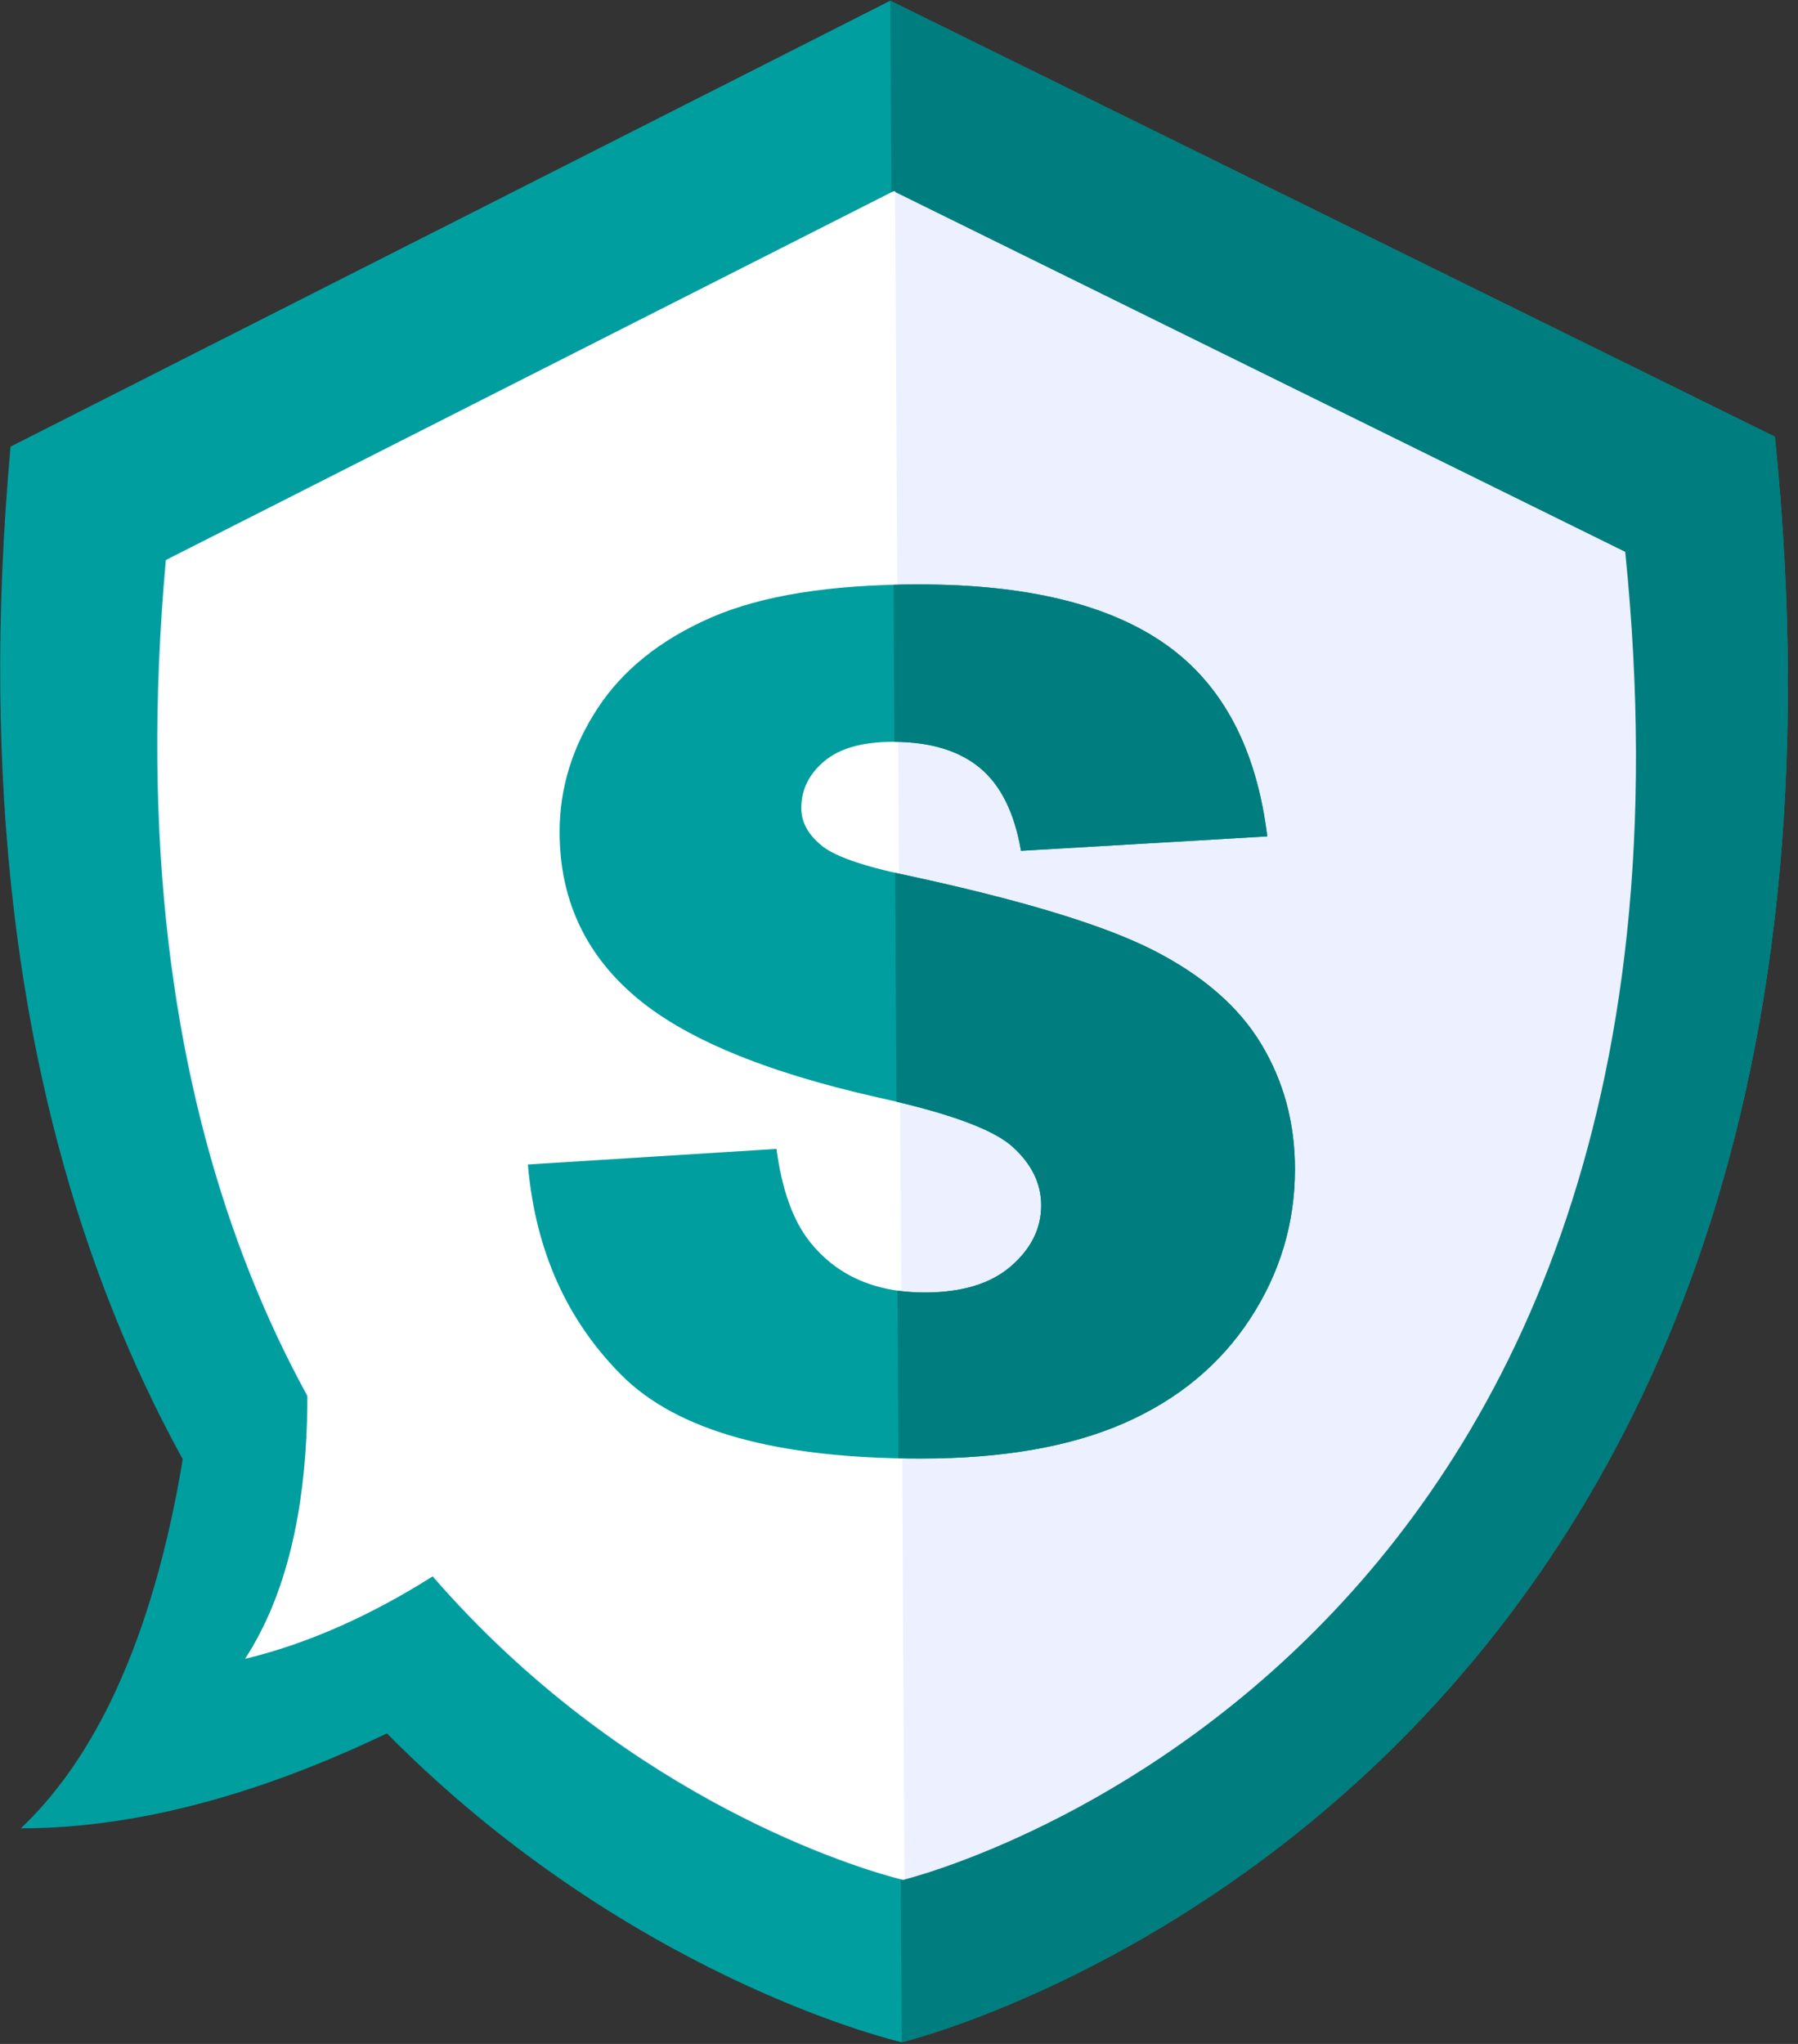 <?xml version="1.0" encoding="UTF-8" standalone="no"?>
<svg width="88px" height="100px" viewBox="0 0 88 100" version="1.1" xmlns="http://www.w3.org/2000/svg" xmlns:xlink="http://www.w3.org/1999/xlink" xmlns:sketch="http://www.bohemiancoding.com/sketch/ns">
    <rect x="0" y="0" width="88" height="100" fill="#333333" stroke="none"/>
    <!-- Generator: Sketch 3.4.4 (17249) - http://www.bohemiancoding.com/sketch -->
    <title>spikaLogo</title>
    <desc>Created with Sketch.</desc>
    <defs></defs>
    <g id="Page-1" stroke="none" stroke-width="1" fill="none" fill-rule="evenodd" sketch:type="MSPage">
        <g id="spikaLogo" sketch:type="MSLayerGroup">
            <path d="M9.887,62.16 C9.473,71.145 7.609,83.224 1.019,89.452 C13.605,89.452 26.492,81.173 34.136,75.209" id="Shape" fill="#009E9F" sketch:type="MSShapeGroup"></path>
            <path d="M43.572,0.035 L0.516,21.851 C-5.506,88.608 44.132,99.917 44.132,99.917 C44.132,99.917 93.64,88.054 86.869,21.368 L43.572,0.035 Z" id="Shape" fill="#009E9F" sketch:type="MSShapeGroup"></path>
            <path d="M43.572,0.035 L44.132,99.917 C44.132,99.917 93.64,88.054 86.869,21.368 L43.572,0.035 Z" id="Shape" fill="#007D7E" sketch:type="MSShapeGroup"></path>
            <path d="M79.544,27 L43.729,9.353 L8.114,27.399 C3.132,82.62 44.192,91.974 44.192,91.974 C44.192,91.974 85.145,82.161 79.544,27" id="Shape" fill="#ECF0FF" sketch:type="MSShapeGroup"></path>
            <path d="M43.809,9.341 L8.194,27.387 C3.212,82.608 44.272,91.962 44.272,91.962" id="Shape" fill="#FFFFFF" sketch:type="MSShapeGroup"></path>
            <path d="M13.87,57.136 C15.298,64.553 16.15,74.78 11.994,81.158 C22.27,78.688 31.164,69.399 36.232,63.029" id="Shape" fill="#FFFFFF" sketch:type="MSShapeGroup"></path>
            <path d="M38.003,56.211 C38.266,58.185 38.802,59.69 39.612,60.724 C40.929,62.398 42.811,63.235 45.257,63.235 C47.083,63.235 48.489,62.807 49.477,61.952 C50.465,61.096 50.959,60.104 50.959,58.975 C50.959,57.903 50.489,56.944 49.548,56.098 C48.607,55.252 46.424,54.452 42.999,53.7 C37.391,52.44 33.392,50.766 31.002,48.679 C28.593,46.591 27.389,43.93 27.389,40.695 C27.389,38.57 28.005,36.562 29.238,34.672 C30.471,32.782 32.324,31.296 34.799,30.215 C37.273,29.134 40.666,28.593 44.975,28.593 C50.263,28.593 54.295,29.576 57.071,31.541 C59.847,33.506 61.498,36.633 62.025,40.921 L49.971,41.626 C49.652,39.764 48.979,38.41 47.953,37.564 C46.928,36.718 45.511,36.294 43.705,36.294 C42.218,36.294 41.098,36.609 40.346,37.239 C39.593,37.869 39.217,38.636 39.217,39.538 C39.217,40.197 39.527,40.789 40.148,41.316 C40.75,41.861 42.18,42.369 44.439,42.839 C50.028,44.043 54.032,45.26 56.45,46.492 C58.868,47.724 60.628,49.252 61.728,51.077 C62.829,52.901 63.38,54.941 63.38,57.198 C63.38,59.85 62.646,62.295 61.178,64.533 C59.71,66.771 57.659,68.468 55.024,69.625 C52.39,70.781 49.068,71.36 45.06,71.36 C38.022,71.36 33.147,70.006 30.438,67.297 C27.728,64.589 26.194,61.148 25.836,56.972 L38.003,56.211 Z" id="Shape" fill="#009E9F" sketch:type="MSShapeGroup"></path>
            <path d="M43.732,28.609 L43.775,36.295 C45.548,36.305 46.941,36.729 47.953,37.564 C48.979,38.41 49.652,39.764 49.971,41.626 L62.025,40.921 C61.498,36.633 59.847,33.506 57.071,31.541 C54.295,29.576 50.263,28.593 44.975,28.593 C44.552,28.593 44.138,28.598 43.732,28.609 Z M43.811,42.703 L43.874,53.9 C46.798,54.593 48.69,55.326 49.548,56.098 C50.489,56.944 50.959,57.903 50.959,58.975 C50.959,60.104 50.465,61.096 49.477,61.952 C48.489,62.807 47.083,63.235 45.257,63.235 C44.793,63.235 44.349,63.205 43.926,63.145 L43.972,71.348 C44.328,71.356 44.691,71.36 45.06,71.36 C49.068,71.36 52.39,70.781 55.024,69.625 C57.659,68.468 59.71,66.771 61.178,64.533 C62.646,62.295 63.38,59.85 63.38,57.198 C63.38,54.941 62.829,52.901 61.728,51.077 C60.628,49.252 58.868,47.724 56.45,46.492 C54.032,45.26 50.028,44.043 44.439,42.839 C44.222,42.794 44.013,42.748 43.811,42.703 Z" id="Shape" fill="#007D7E" sketch:type="MSShapeGroup"></path>
        </g>
    </g>
</svg>